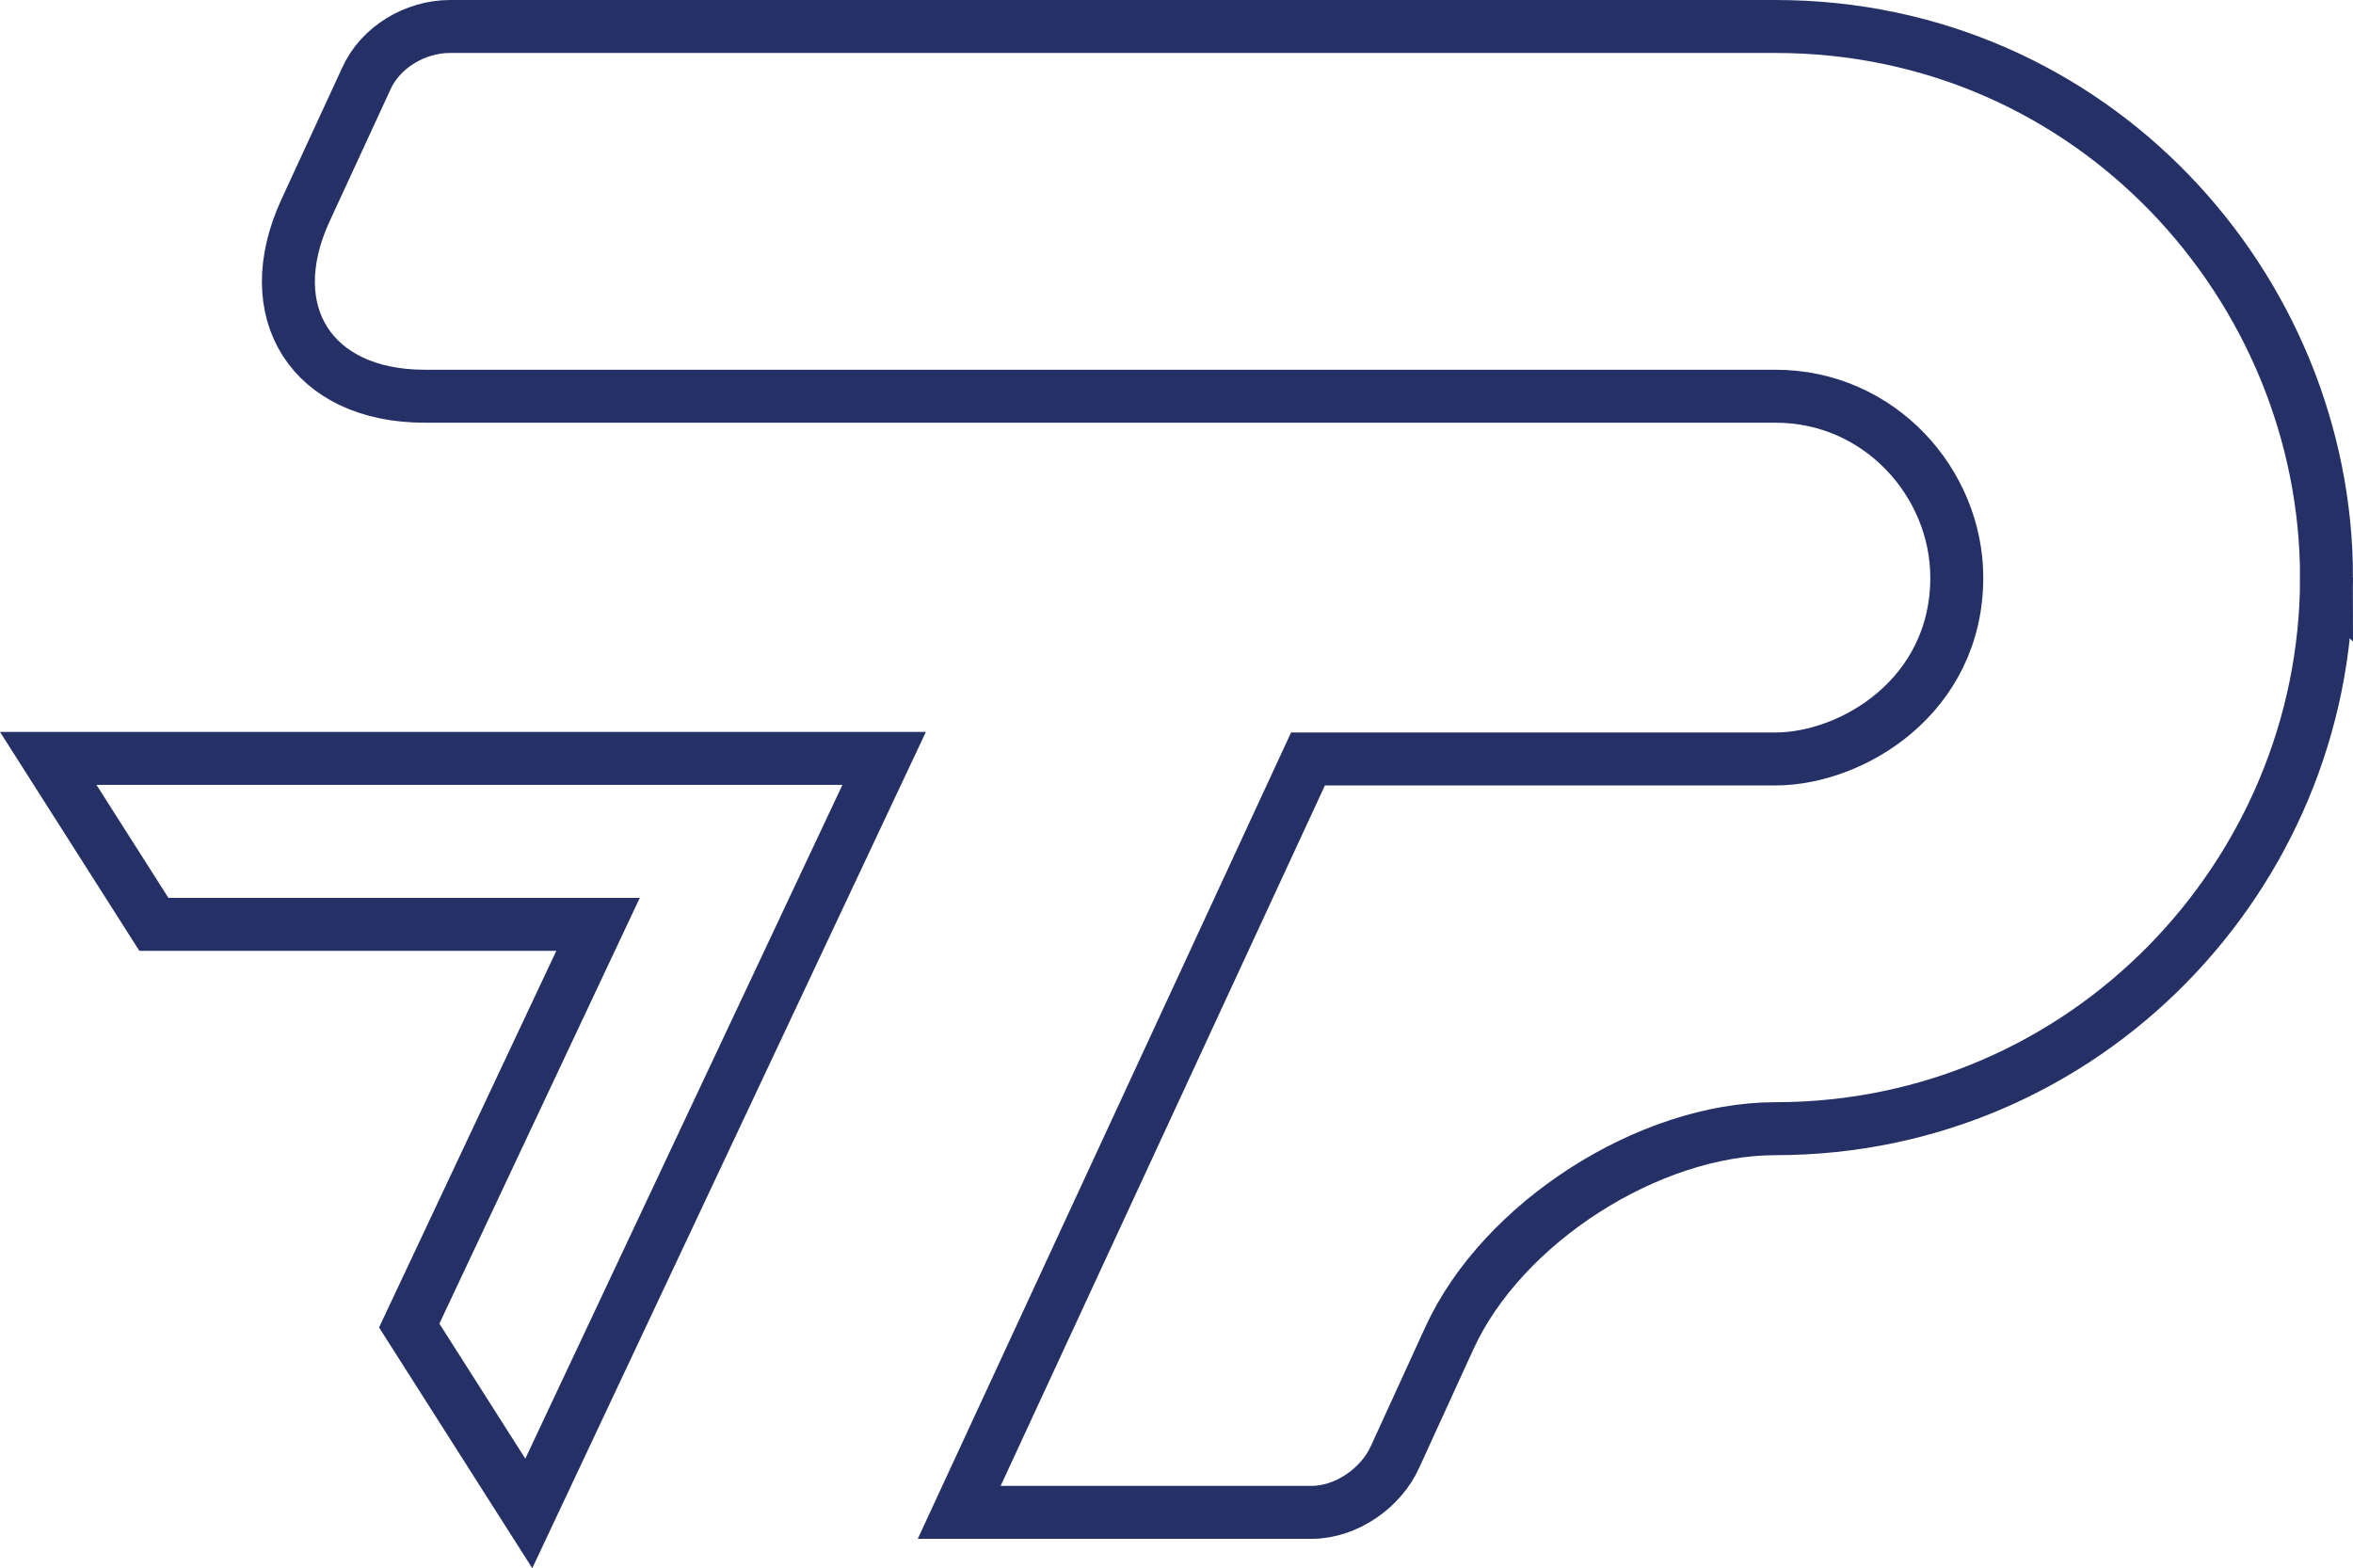 <?xml version="1.0" encoding="UTF-8"?>
<svg id="Camada_2" data-name="Camada 2" xmlns="http://www.w3.org/2000/svg" viewBox="0 0 1554.96 1036.37">
  <defs>
    <style>
      .cls-1 {
        fill: none;
        stroke: #253166;
        stroke-miterlimit: 10;
        stroke-width: 35px;
      }
    </style>
  </defs>
  <g id="Camada_2-2" data-name="Camada 2">
    <g id="Camada_5" data-name="Camada 5">
      <path class="cls-1" d="M1537.46,381.7c0,195.93-159.05,364.2-364.2,364.2h0c-83.67,0-180.61,62.25-215.42,138.34l-35.83,78.33c-9.22,20.75-32.27,36.88-55.32,36.88h-232.81l230.5-497.89h308.88c50.71,0,119.86-41.49,119.86-119.86,0-62.24-50.71-119.86-119.86-119.86H280.57c-74.45,0-109.84-55.31-78.64-122.91l40.09-86.85c9.22-20.75,32.27-34.58,55.32-34.58h875.92c209.76,0,364.2,172.88,364.2,364.2h0Z"/>
    </g>
    <g id="Camada_6" data-name="Camada 6">
      <polygon class="cls-1" points="31.88 501.18 101.69 610.87 395.21 610.87 270.43 876 349.45 1000.16 584.29 501.18 31.88 501.18"/>
    </g>
  </g>
</svg>